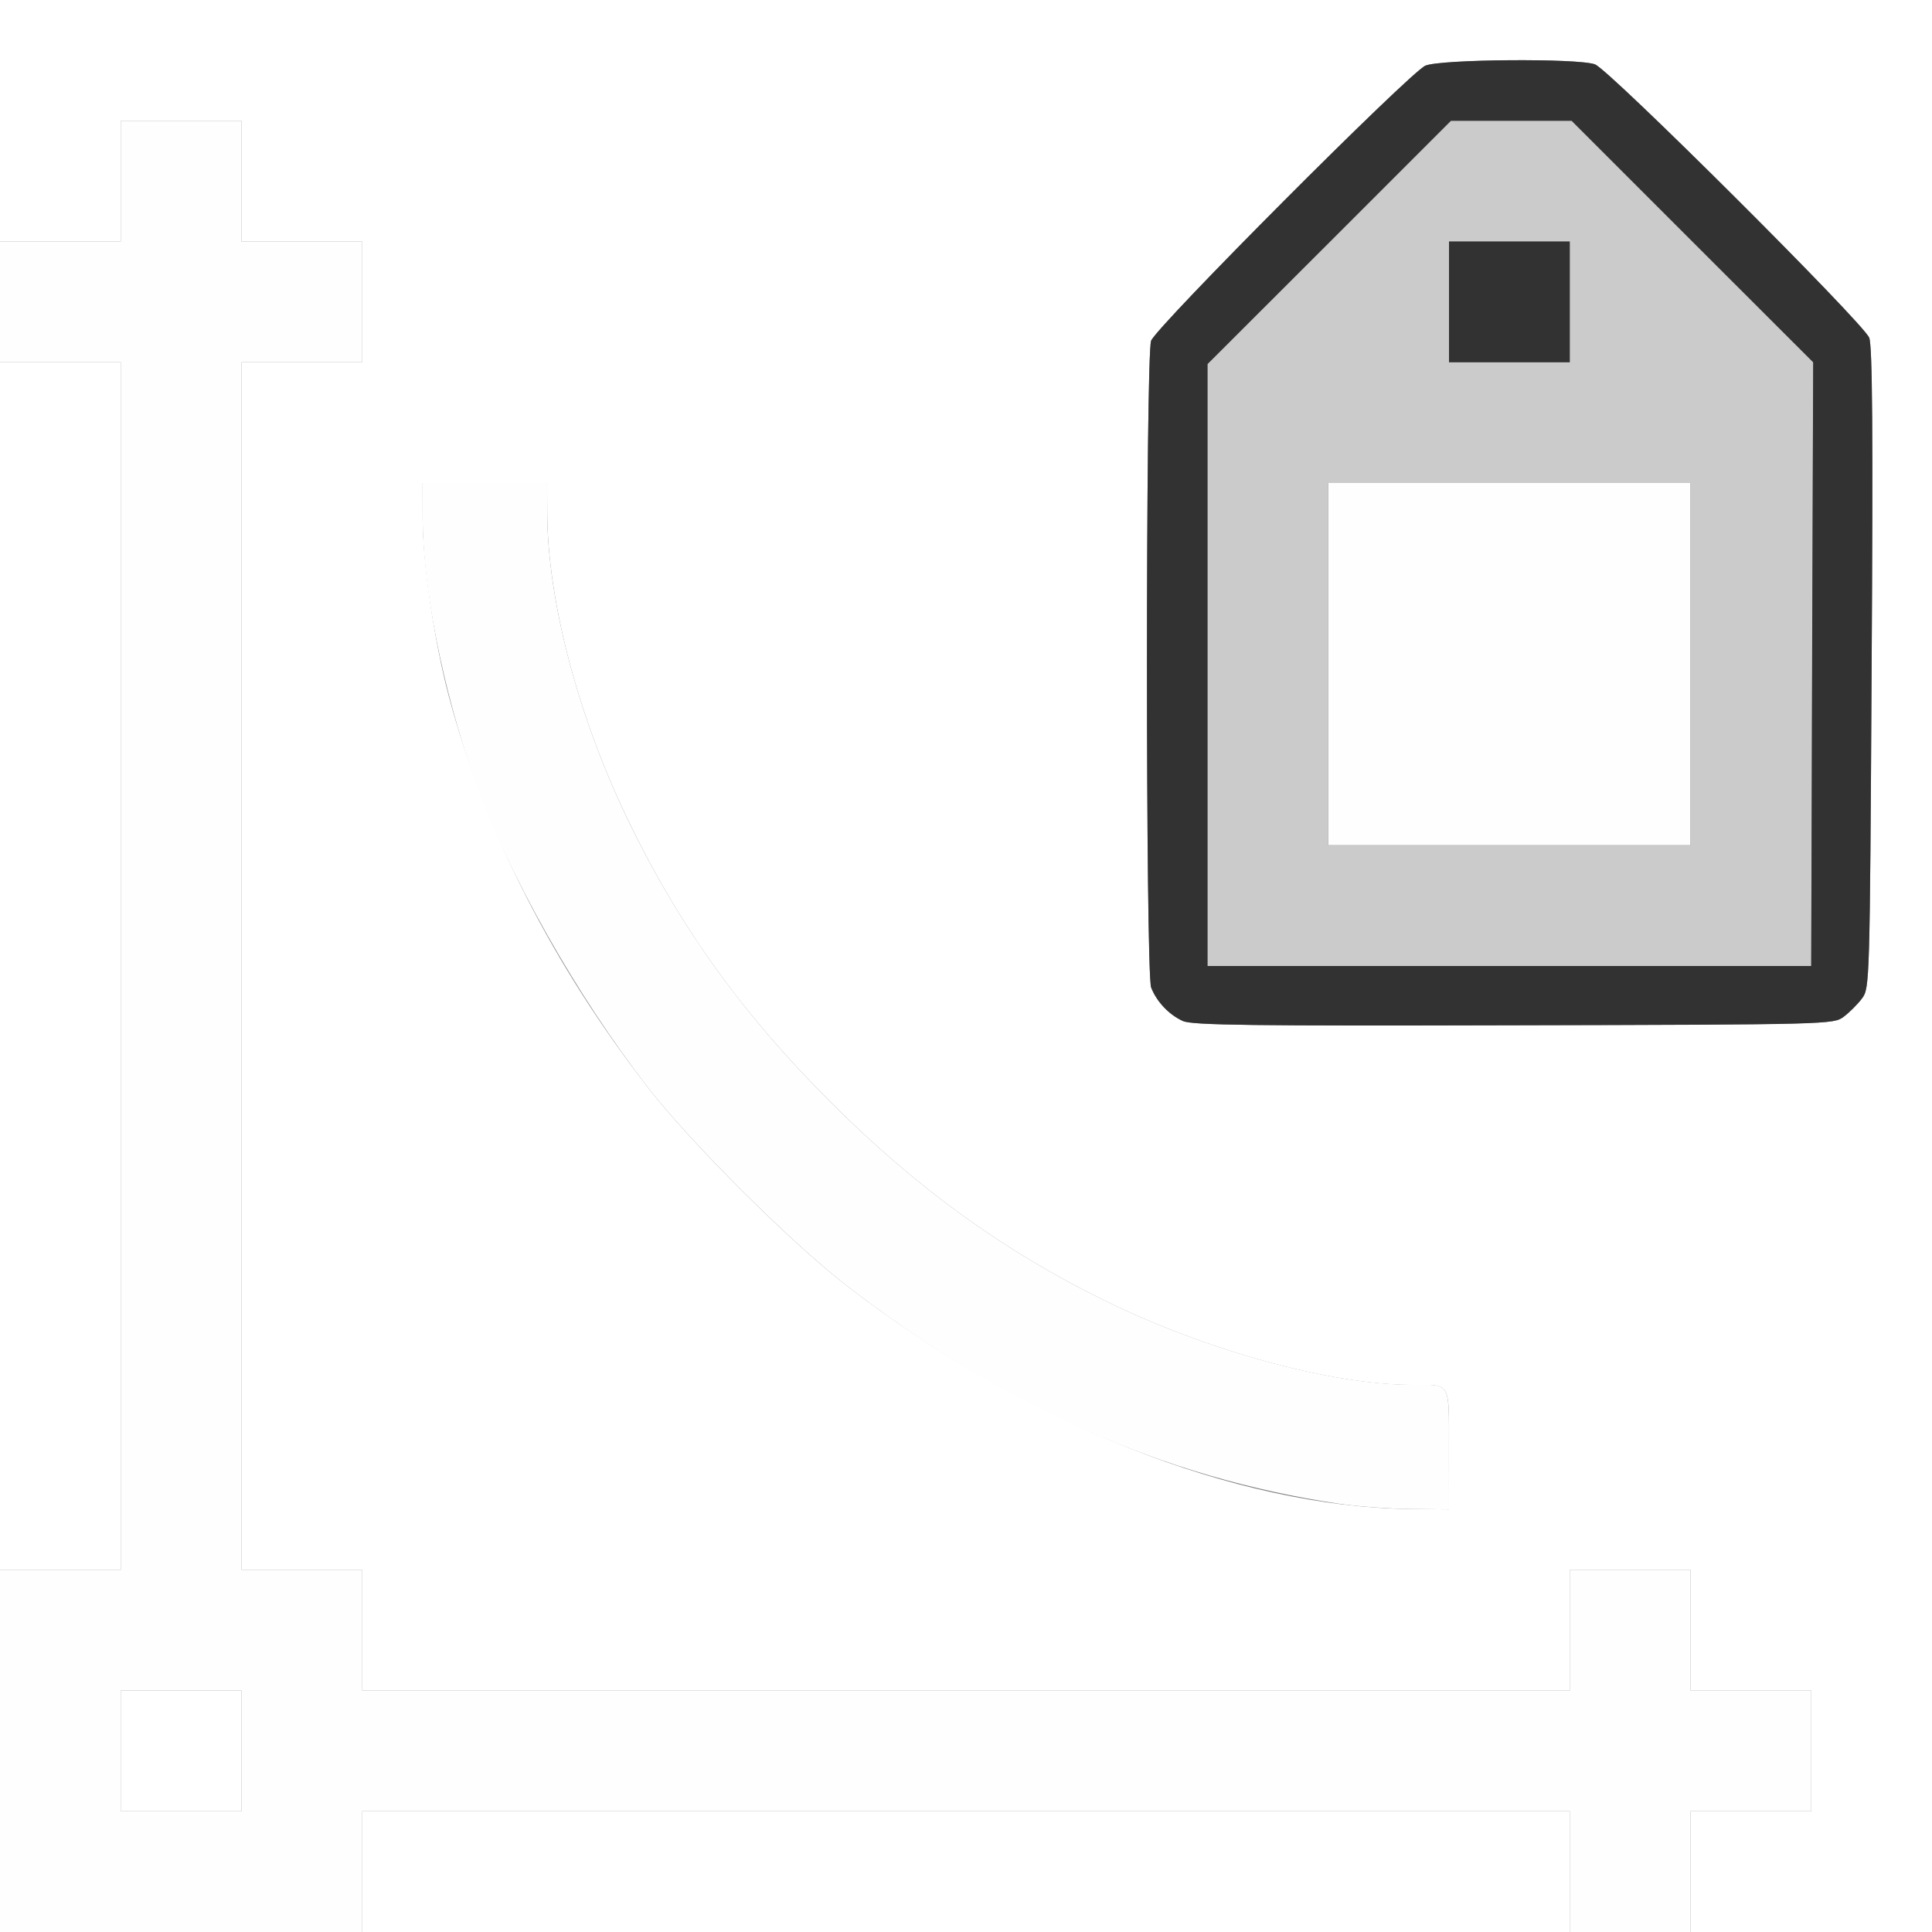 <?xml version="1.0" encoding="UTF-8" standalone="no"?>
<!-- Created with Inkscape (http://www.inkscape.org/) -->

<svg
   xmlns:dc="http://purl.org/dc/elements/1.1/"
   xmlns:cc="http://creativecommons.org/ns#"
   xmlns:rdf="http://www.w3.org/1999/02/22-rdf-syntax-ns#"
   xmlns:svg="http://www.w3.org/2000/svg"
   xmlns="http://www.w3.org/2000/svg"
   xmlns:sodipodi="http://sodipodi.sourceforge.net/DTD/sodipodi-0.dtd"
   xmlns:inkscape="http://www.inkscape.org/namespaces/inkscape"
   version="1.1"
   id="svg2"
   width="16"
   height="16"
   viewBox="0 0 16 16"
   sodipodi:docname="ATTRIBUTE_VECTORMATH.svg"
   inkscape:version="0.92.4 (5da689c313, 2019-01-14)">
  <rect x="0" y="0" width="16" height="16" fill="#808080" stroke="none"/>
  <defs
     id="defs6" />
  <sodipodi:namedview
     pagecolor="#ffffff"
     bordercolor="#666666"
     borderopacity="1"
     objecttolerance="10"
     gridtolerance="10"
     guidetolerance="10"
     inkscape:pageopacity="0"
     inkscape:pageshadow="2"
     inkscape:window-width="742"
     inkscape:window-height="480"
     id="namedview4"
     showgrid="false"
     inkscape:zoom="14.75"
     inkscape:cx="8"
     inkscape:cy="8"
     inkscape:window-x="0"
     inkscape:window-y="0"
     inkscape:window-maximized="0"
     inkscape:current-layer="svg2" />
  <g
     id="ATTRIBUTE_VECTORMATH">
    <path
       style="fill:#ffffff;stroke-width:0.031"
       d="M 3,15.5 V 15 h 5 5 V 15.5 16 H 8 3 Z m 11,0 V 15 H 14.5 15 V 14.5 14 H 14.5 14 V 13.5 13 H 13.5 13 V 13.5 14 H 8 3 V 13.5 13 H 2.5 2 V 8 3 H 2.5 3 V 2.5 2 H 2.5 2 V 1.5 1 H 1.5 1 V 1.5 2 H 0.5 0 V 1 0 h 8 8 v 8 8 H 15 14 Z M 12,12.003 C 12,11.434 12.02,11.469 11.693,11.469 11.02,11.468 9.986,11.184 9.139,10.766 8.301,10.353 7.585,9.834 6.876,9.124 6.155,8.404 5.64,7.691 5.219,6.828 4.793,5.958 4.534,4.98 4.532,4.242 L 4.531,4 H 4.016 3.5 l 1.562e-4,0.289 c 1.876e-4,0.37 0.096,1.023 0.217,1.477 0.3,1.125 0.865,2.233 1.658,3.252 0.348,0.448 1.173,1.27 1.625,1.62 1.483,1.15 3.229,1.843 4.68,1.859 L 12,12.5 Z m 3.269,-3.583 c 0.047,-0.035 0.115,-0.103 0.151,-0.151 0.064,-0.085 0.065,-0.121 0.08,-2.732 0.012,-1.953 0.006,-2.671 -0.02,-2.74 C 15.434,2.677 13.327,0.577 13.209,0.533 13.07,0.481 11.927,0.49 11.804,0.544 11.675,0.6 9.576,2.705 9.533,2.822 c -0.046,0.123 -0.045,5.234 6.25e-4,5.355 0.044,0.117 0.148,0.227 0.264,0.279 0.076,0.034 0.582,0.041 2.74,0.035 2.618,-0.007 2.647,-0.008 2.732,-0.071 z M 1,14.5 V 14 H 1.5 2 V 14.5 15 H 1.5 1 Z M 0,8 V 3 H 0.5 1 v 5 5 H 0.5 0 Z"
       id="path825"
       inkscape:connector-curvature="0" />
    <path
       style="fill:#fefefe;stroke-width:0.031"
       d="M 0,14.5 V 13 H 0.5 1 V 8 3 H 0.5 0 V 2.5 2 H 0.5 1 V 1.5 1 H 1.5 2 V 1.5 2 H 2.5 3 V 2.5 3 H 2.5 2 v 5 5 H 2.5 3 v 0.5 0.5 h 5 5 V 13.5 13 H 13.5 14 V 13.5 14 H 14.5 15 V 14.5 15 H 14.5 14 V 15.5 16 H 13.5 13 V 15.5 15 H 8 3 V 15.5 16 H 1.5 0 Z m 2,0 V 14 H 1.5 1 V 14.5 15 H 1.5 2 Z m 9.094,-2.046 C 9.639,12.239 8.298,11.644 7,10.638 6.548,10.287 5.723,9.465 5.375,9.018 4.772,8.243 4.195,7.218 3.925,6.443 3.665,5.7 3.5,4.863 3.5,4.289 L 3.5,4 H 4.016 4.531 l 5.719e-4,0.242 c 0.002,0.738 0.262,1.716 0.687,2.586 0.422,0.863 0.937,1.576 1.657,2.296 0.709,0.709 1.425,1.229 2.264,1.642 0.846,0.417 1.88,0.701 2.553,0.702 0.327,2.81e-4 0.307,-0.035 0.307,0.535 L 12,12.5 11.68,12.497 C 11.504,12.495 11.24,12.476 11.094,12.454 Z M 11,5.5 V 4 H 12.5 14 V 5.5 7 H 12.5 11 Z"
       id="path823"
       inkscape:connector-curvature="0" />
    <path
       style="fill:#cbcbcb;stroke-width:0.031"
       d="M 10,5.508 V 3.015 L 11.008,2.008 12.016,1 h 0.5 0.5 l 1,1 1,1 -0.008,2.5 L 14.999,8 H 12.5 10 Z M 14,5.5 V 4 H 12.5 11 V 5.5 7 h 1.5 1.5 z m -1,-3 V 2 H 12.5 12 V 2.5 3 h 0.5 0.5 z"
       id="path821"
       inkscape:connector-curvature="0" />
    <path
       style="fill:#323232;stroke-width:0.031"
       d="M 9.797,8.456 C 9.682,8.405 9.578,8.295 9.533,8.178 9.487,8.056 9.487,2.946 9.533,2.822 9.576,2.705 11.675,0.6 11.804,0.544 c 0.123,-0.054 1.267,-0.063 1.405,-0.011 0.119,0.044 2.225,2.144 2.271,2.264 0.027,0.069 0.032,0.787 0.02,2.74 -0.015,2.612 -0.016,2.647 -0.08,2.732 -0.035,0.047 -0.103,0.115 -0.151,0.151 -0.085,0.064 -0.114,0.065 -2.732,0.071 -2.158,0.006 -2.663,-8.719e-4 -2.74,-0.035 z M 15.007,5.5 15.016,3 14.015,2 13.015,1 H 12.516 12.016 L 11.008,2.008 10,3.015 V 5.508 8 h 2.5 2.5 z M 12,2.5 V 2 H 12.5 13 V 2.5 3 H 12.5 12 Z"
       id="path819"
       inkscape:connector-curvature="0" />
  </g>
</svg>
